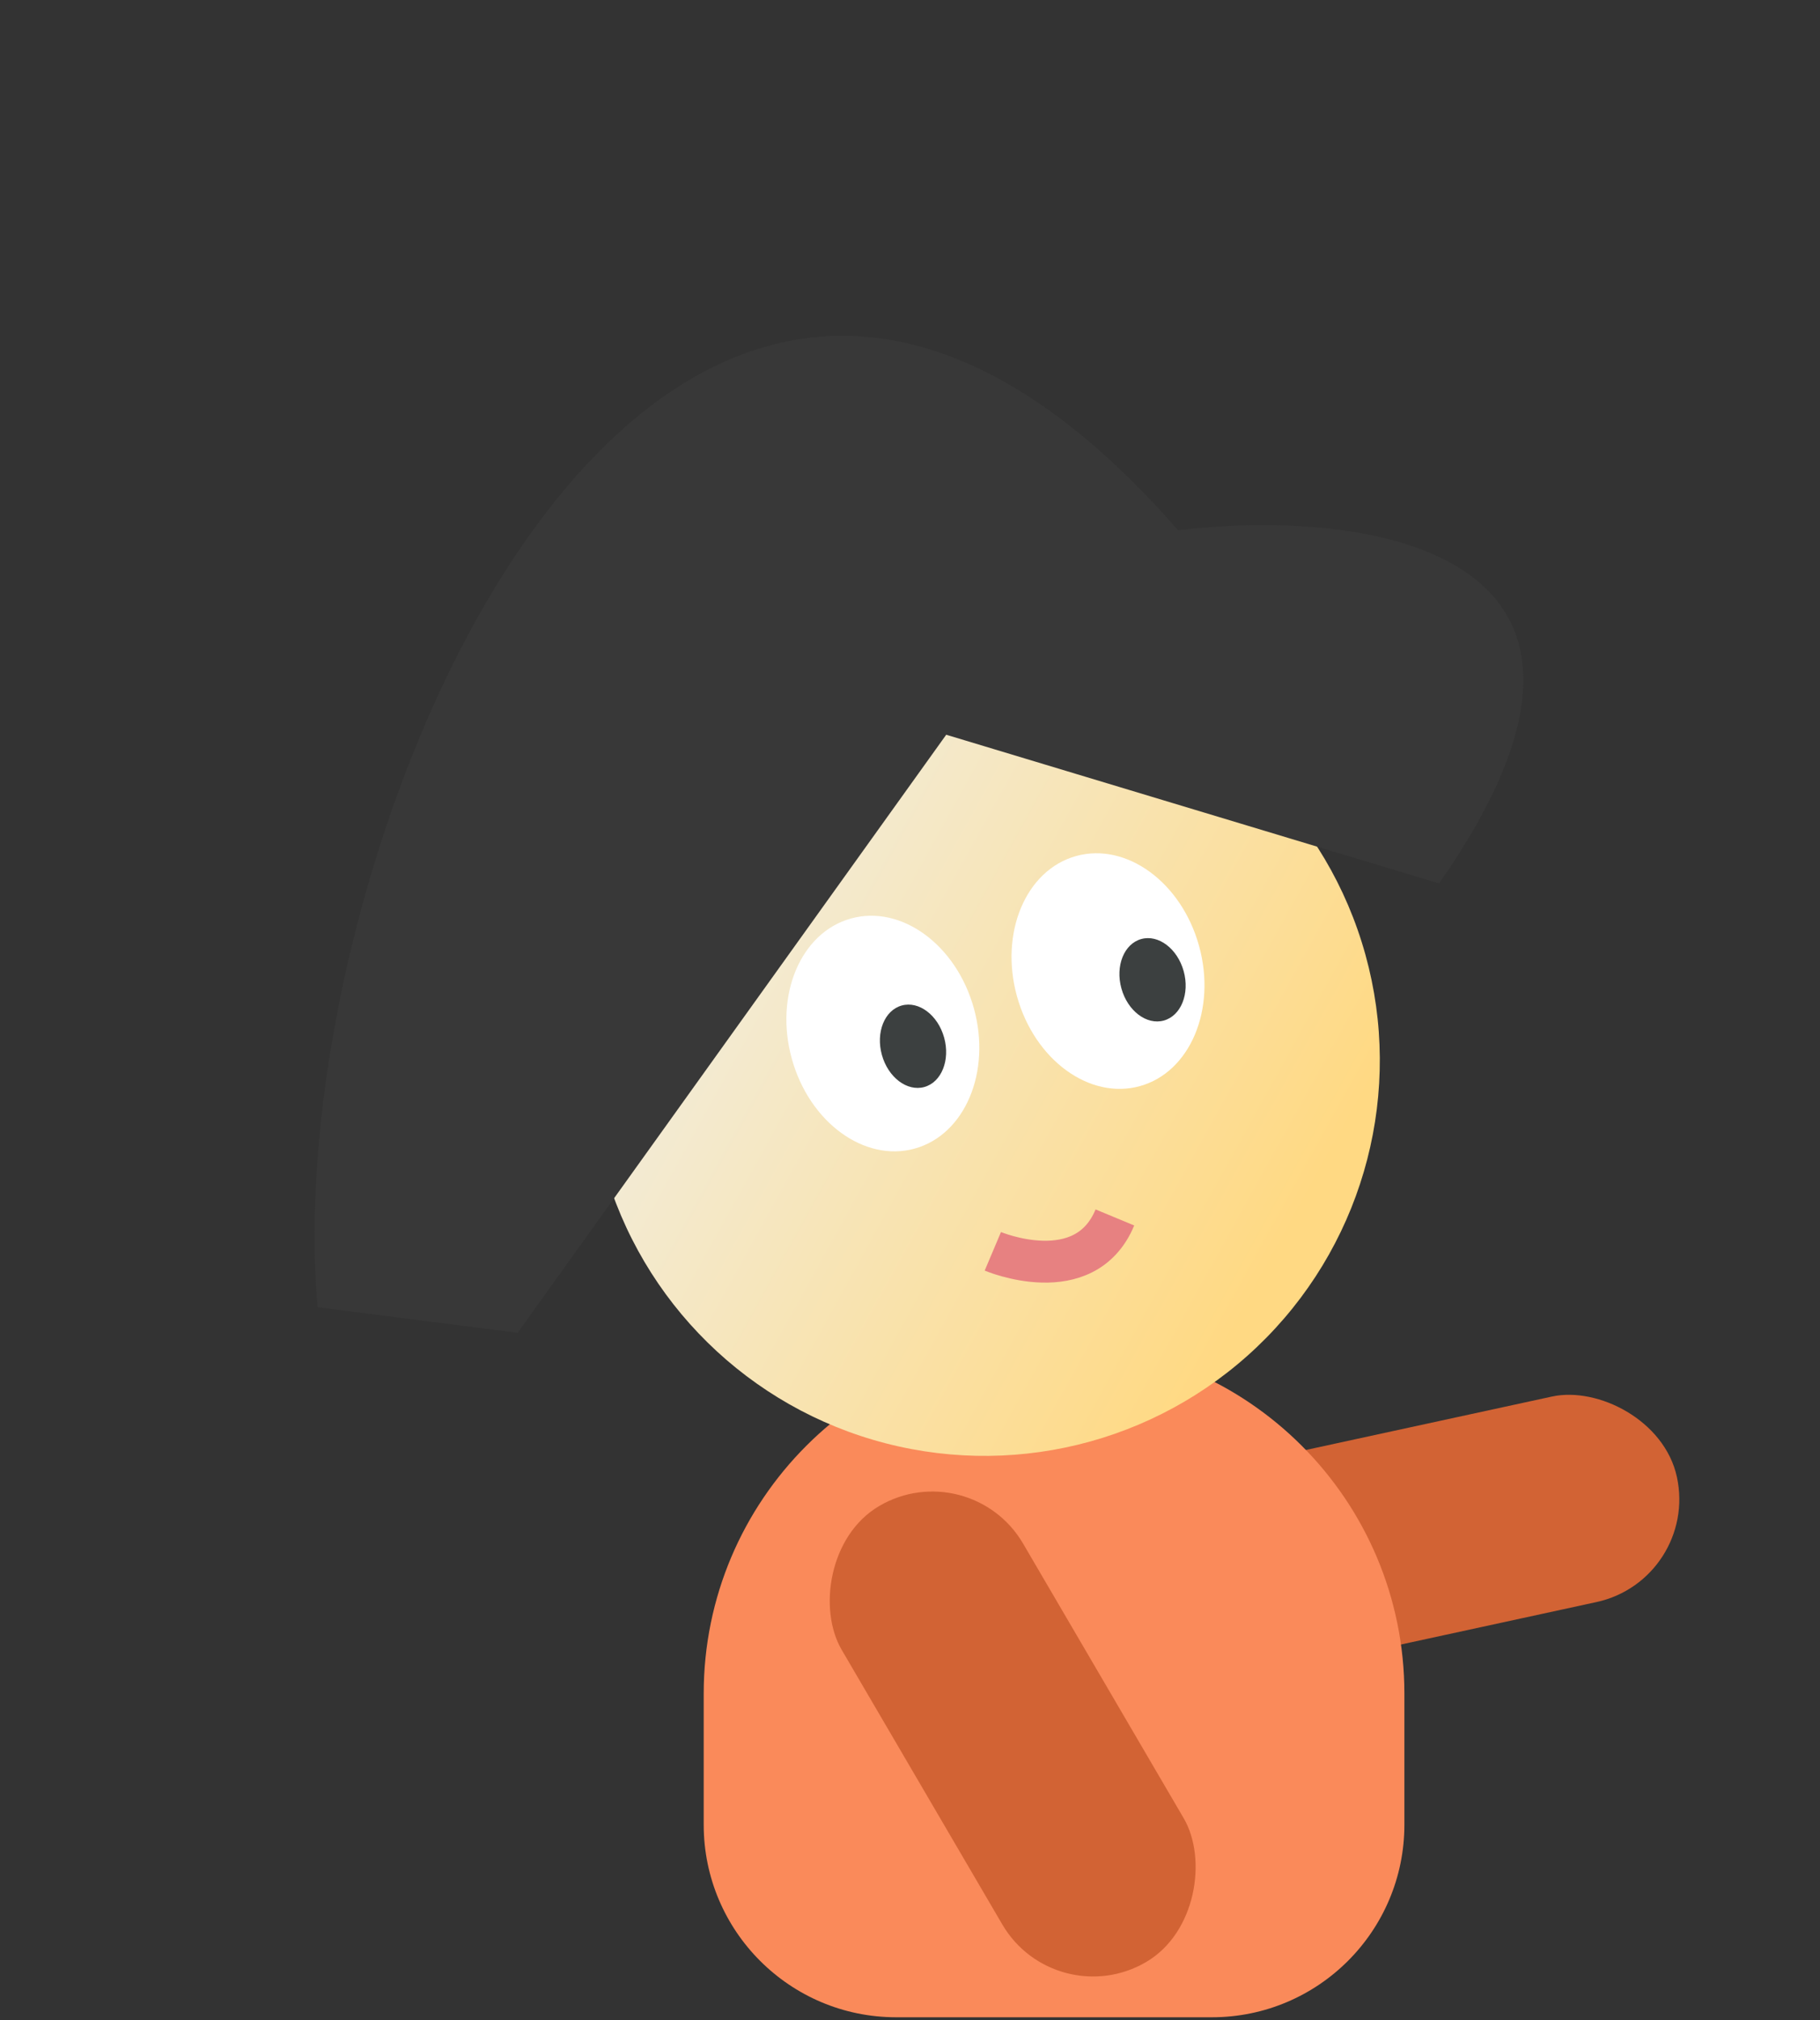 <svg width="174" height="193" viewBox="0 0 174 193" fill="none" xmlns="http://www.w3.org/2000/svg">
<rect x="0" y="0" width="174" height="193" fill="#333333" stroke="none"/>
<rect width="20.097" height="50.499" rx="10.048" transform="matrix(0.212 0.977 0.977 -0.212 108.852 142.009)" fill="#D26334"/>
<path d="M134.266 161.822C134.266 143.323 119.27 128.327 100.772 128.327C82.273 128.327 67.277 143.323 67.277 161.822V174.336C67.277 184.5 75.517 192.74 85.681 192.74H115.862C126.026 192.74 134.266 184.5 134.266 174.336V161.822Z" fill="#FA8A5A"/>
<circle cx="94.13" cy="101.317" r="37.786" transform="rotate(-15.501 94.13 101.317)" fill="url(#paint0_linear_1875_6576)"/>
<ellipse cx="84.404" cy="98.75" rx="9.031" ry="11.407" transform="rotate(-15.501 84.404 98.75)" fill="white"/>
<ellipse cx="105.93" cy="92.781" rx="9.031" ry="11.407" transform="rotate(-15.501 105.93 92.781)" fill="white"/>
<ellipse cx="110.188" cy="93.614" rx="3.089" ry="4.04" transform="rotate(-15.501 110.188 93.614)" fill="#3C4040"/>
<ellipse cx="87.288" cy="99.965" rx="3.089" ry="4.04" transform="rotate(-15.501 87.288 99.965)" fill="#3C4040"/>
<path d="M90.463 70.2L137.585 84.41C160.019 52.261 130.293 48.517 112.625 50.664C63.437 -5.707 26.46 79.989 30.359 124.896L49.488 127.345L90.463 70.2Z" fill="#383838"/>
<path d="M106.589 116.321C103.704 123.271 94.92 119.557 94.92 119.557" stroke="#E78181" stroke-width="4"/>
<rect width="20.097" height="50.499" rx="10.048" transform="matrix(-0.863 0.505 0.505 0.863 92.738 138.811)" fill="#D26334"/>
<defs>
<linearGradient id="paint0_linear_1875_6576" x1="117.891" y1="124.748" x2="66.244" y2="74.091" gradientUnits="userSpaceOnUse">
<stop stop-color="#FFD983"/>
<stop offset="1" stop-color="#F0EFE6"/>
</linearGradient>
</defs>
</svg>
